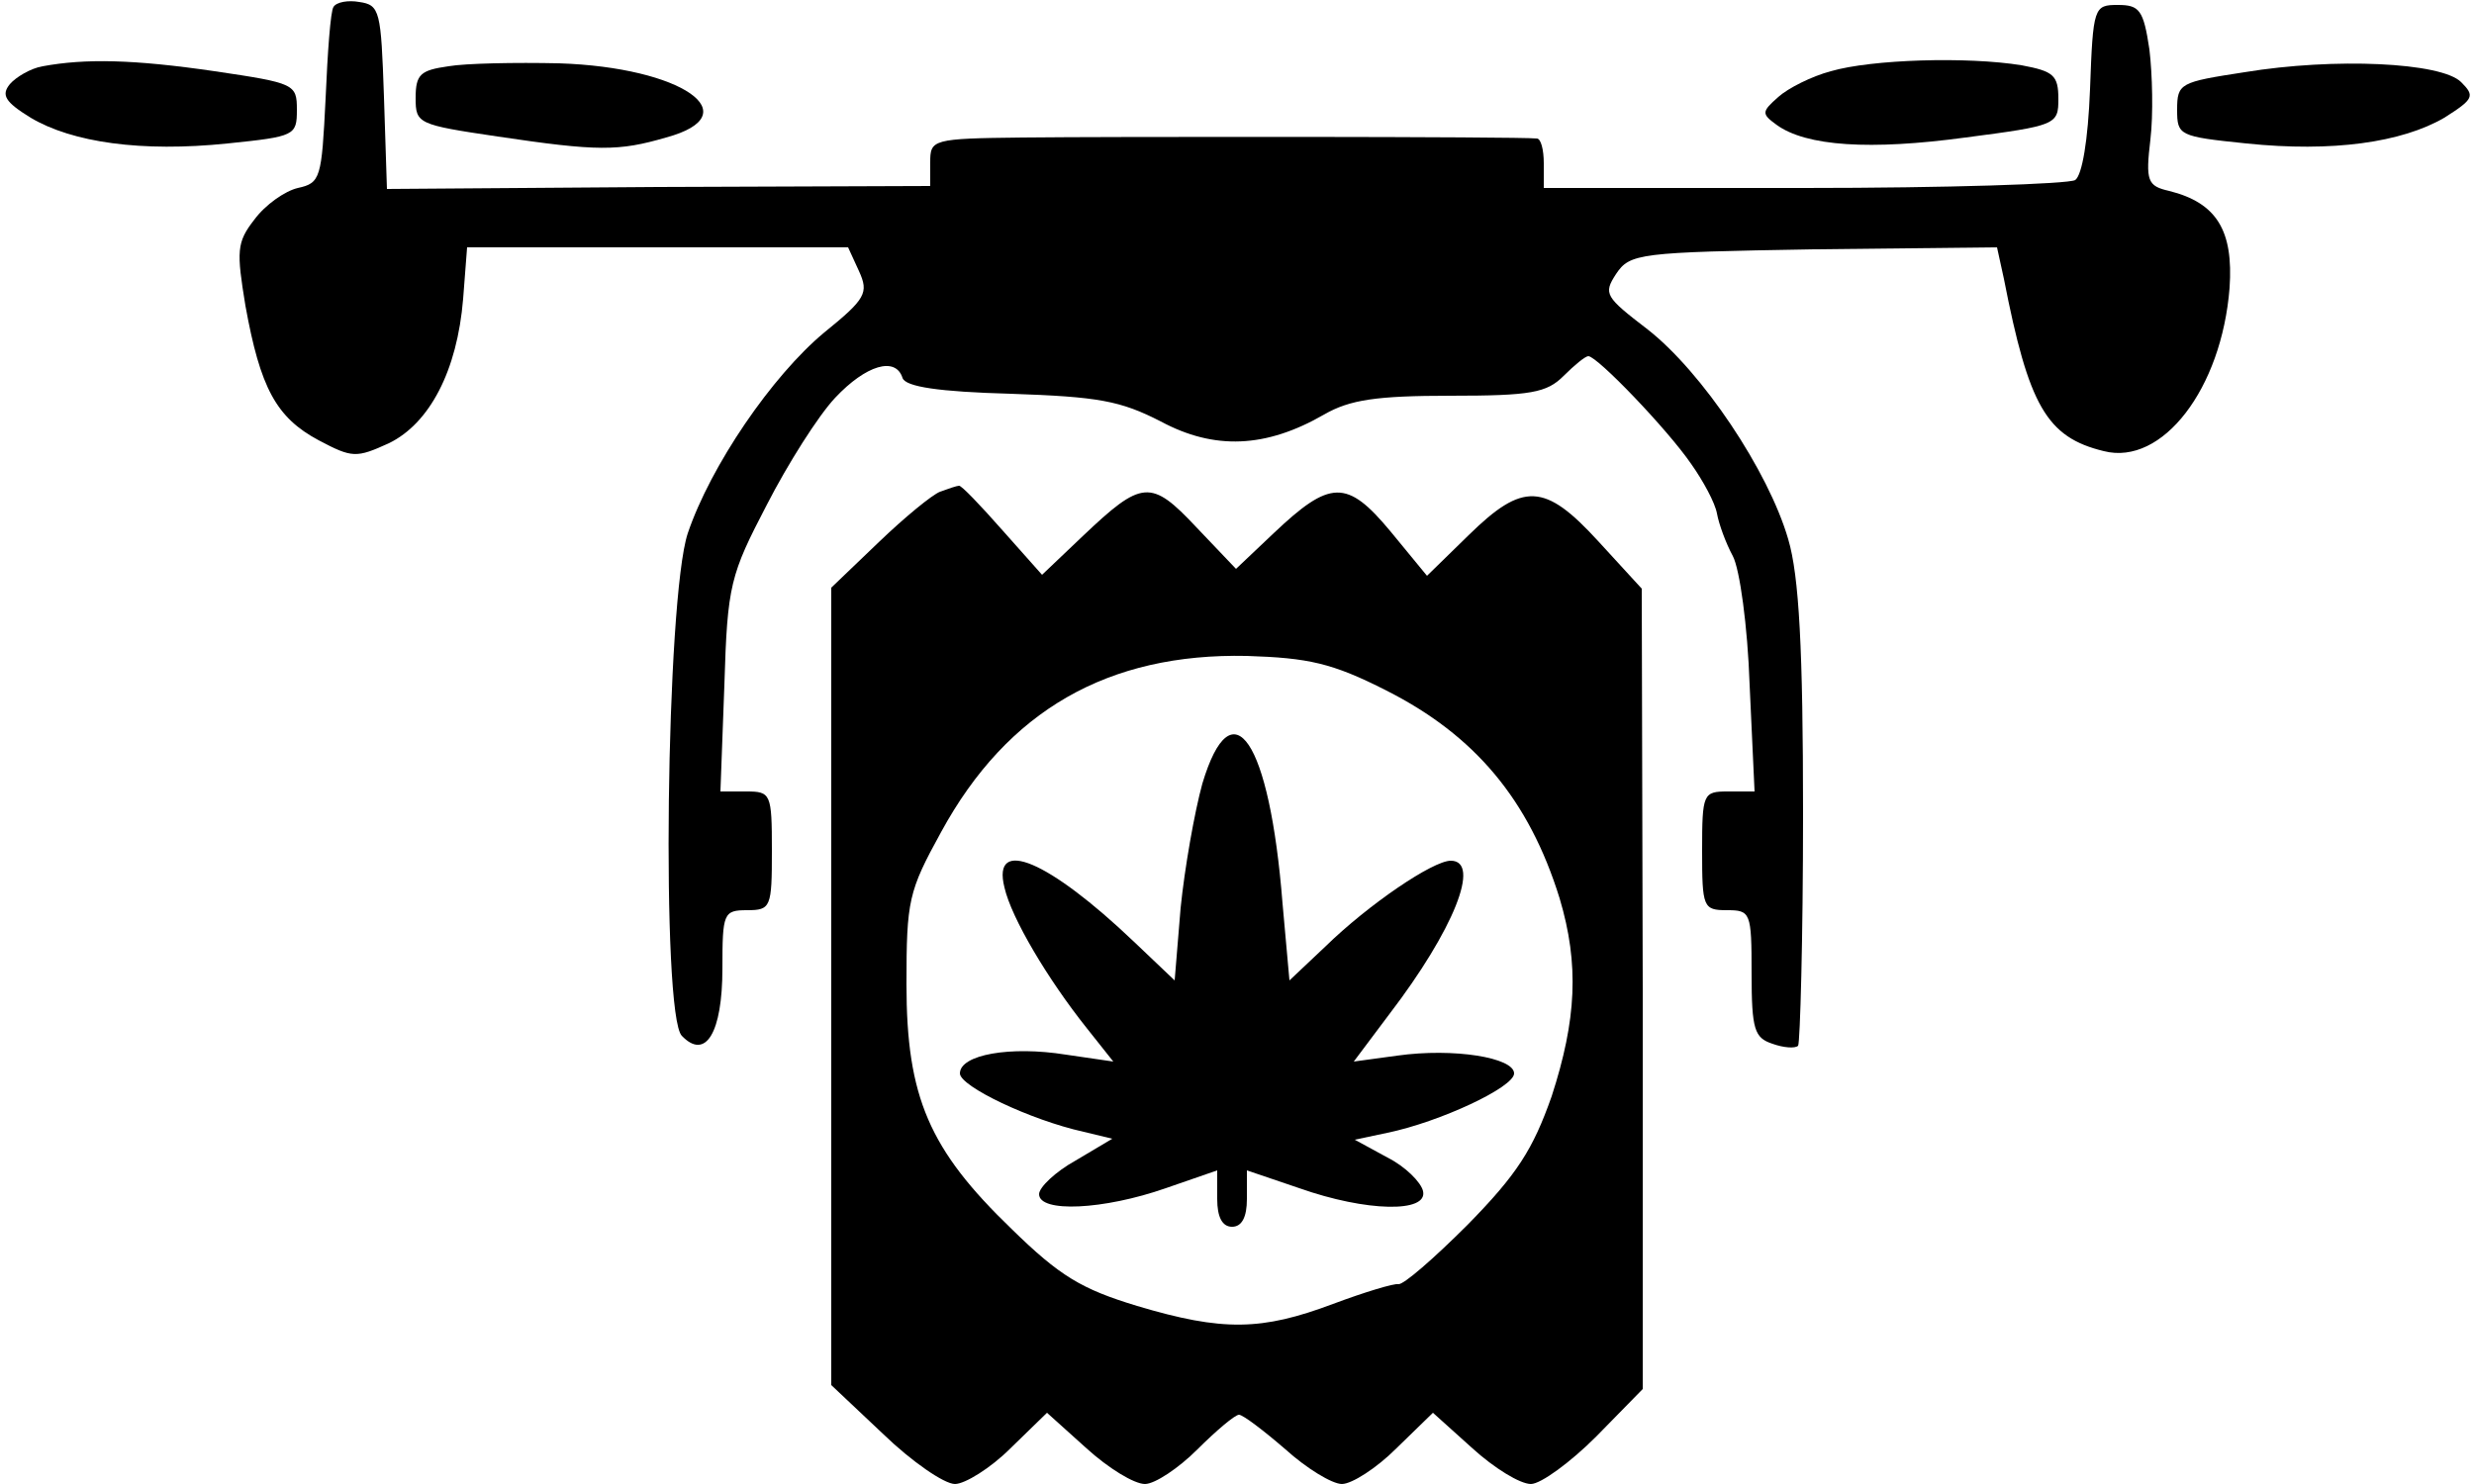 <?xml version="1.0" standalone="no"?>
<!DOCTYPE svg PUBLIC "-//W3C//DTD SVG 20010904//EN"
 "http://www.w3.org/TR/2001/REC-SVG-20010904/DTD/svg10.dtd">
<svg version="1.0" xmlns="http://www.w3.org/2000/svg"
 width="250pt" height="150pt" viewBox="0 0 250 150"
 preserveAspectRatio="xMidYMid meet">

<g transform="translate(0,150) scale(0.1,-0.1)"
fill="#000000" stroke="none">
<path d="M337 1493 c-3 -4 -6 -46 -8 -93 -4 -80 -5 -85 -28 -90 -13 -3 -33
-17 -44 -32 -18 -23 -18 -32 -9 -87 15 -83 31 -113 74 -136 34 -18 38 -18 71
-3 41 20 69 73 75 146 l4 52 193 0 192 0 11 -24 c10 -22 7 -28 -35 -62 -53
-44 -115 -135 -138 -203 -22 -66 -27 -487 -6 -508 24 -25 41 3 41 68 0 56 1
59 25 59 24 0 25 3 25 60 0 58 -1 60 -26 60 l-26 0 4 108 c3 101 6 111 43 182
21 41 52 90 69 108 31 33 61 42 68 20 3 -9 37 -14 109 -16 89 -3 111 -7 152
-28 54 -29 106 -27 165 7 26 15 53 19 128 19 81 0 97 3 114 20 11 11 22 20 25
20 9 0 80 -74 104 -109 12 -17 24 -39 26 -50 2 -11 9 -30 16 -43 7 -13 15 -71
17 -130 l5 -108 -27 0 c-25 0 -26 -2 -26 -60 0 -57 1 -60 25 -60 24 0 25 -2
25 -64 0 -57 3 -65 21 -71 11 -4 23 -5 26 -2 2 3 5 108 5 234 0 167 -4 241
-15 278 -20 69 -87 169 -142 212 -43 33 -45 36 -32 56 14 21 23 22 200 25
l185 2 7 -32 c25 -128 43 -160 101 -174 59 -15 119 63 127 165 4 58 -13 86
-61 98 -22 5 -24 10 -19 52 3 25 2 66 -1 91 -6 40 -10 45 -32 45 -24 0 -25 -2
-28 -85 -2 -52 -8 -87 -15 -92 -7 -4 -130 -8 -274 -8 l-263 0 0 25 c0 14 -3
25 -7 25 -17 2 -435 2 -520 1 -91 -1 -93 -2 -93 -25 l0 -24 -275 -1 -274 -2
-3 93 c-3 87 -4 93 -25 96 -11 2 -23 0 -26 -5z"/>
<path d="M43 1433 c-12 -2 -27 -11 -33 -18 -9 -11 -5 -18 21 -34 42 -25 112
-35 199 -26 68 7 70 8 70 34 0 26 -2 27 -83 39 -82 12 -131 13 -174 5z"/>
<path d="M453 1433 c-28 -4 -33 -8 -33 -32 0 -26 2 -27 83 -39 101 -15 122
-15 170 -1 85 23 16 71 -108 75 -44 1 -95 0 -112 -3z"/>
<path d="M1850 1428 c-19 -5 -43 -17 -53 -26 -17 -15 -17 -17 -2 -28 30 -22
95 -26 191 -13 92 12 94 13 94 39 0 24 -5 28 -37 34 -55 9 -152 6 -193 -6z"/>
<path d="M2268 1427 c-65 -10 -68 -11 -68 -38 0 -26 2 -27 70 -34 87 -9 157 1
200 26 30 19 31 22 17 36 -20 20 -128 25 -219 10z"/>
<path d="M950 1003 c-8 -3 -36 -26 -62 -51 l-48 -46 0 -403 0 -403 53 -50 c28
-27 61 -50 72 -50 10 0 36 16 56 36 l37 36 40 -36 c22 -20 48 -36 59 -36 10 0
34 16 53 35 19 19 38 35 42 35 4 0 25 -16 47 -35 21 -19 47 -35 57 -35 10 0
35 16 55 36 l37 36 40 -36 c22 -20 48 -36 59 -36 10 0 40 22 66 48 l47 48 0
404 -1 405 -44 48 c-54 59 -76 60 -131 6 l-42 -41 -37 45 c-44 53 -61 52 -118
-2 l-38 -36 -40 42 c-46 49 -55 48 -115 -9 l-41 -39 -40 45 c-22 25 -42 46
-44 45 -2 0 -11 -3 -19 -6z m451 -201 c89 -45 144 -110 175 -210 20 -67 17
-123 -8 -200 -19 -54 -35 -79 -85 -130 -34 -34 -65 -61 -70 -60 -4 1 -34 -8
-66 -20 -72 -27 -111 -28 -198 -2 -56 17 -78 30 -127 78 -83 80 -106 133 -106
247 0 85 2 94 35 154 67 123 169 181 309 178 62 -2 86 -7 141 -35z"/>
<path d="M1215 708 c-8 -29 -18 -86 -22 -126 l-6 -73 -41 39 c-86 82 -144 107
-131 55 7 -31 44 -93 83 -142 l27 -34 -48 7 c-56 9 -107 0 -107 -19 0 -13 71
-47 125 -59 l29 -7 -37 -22 c-20 -11 -37 -27 -37 -34 0 -19 65 -16 128 6 l52
18 0 -29 c0 -18 5 -28 15 -28 10 0 15 10 15 28 l0 29 53 -18 c68 -24 130 -25
125 -3 -2 9 -18 25 -36 34 l-33 18 33 7 c53 11 128 46 128 60 0 16 -61 26
-118 18 l-44 -6 36 48 c65 85 93 155 62 155 -18 0 -83 -44 -127 -87 l-36 -34
-7 78 c-13 165 -51 221 -81 121z"/>
</g>
</svg>
